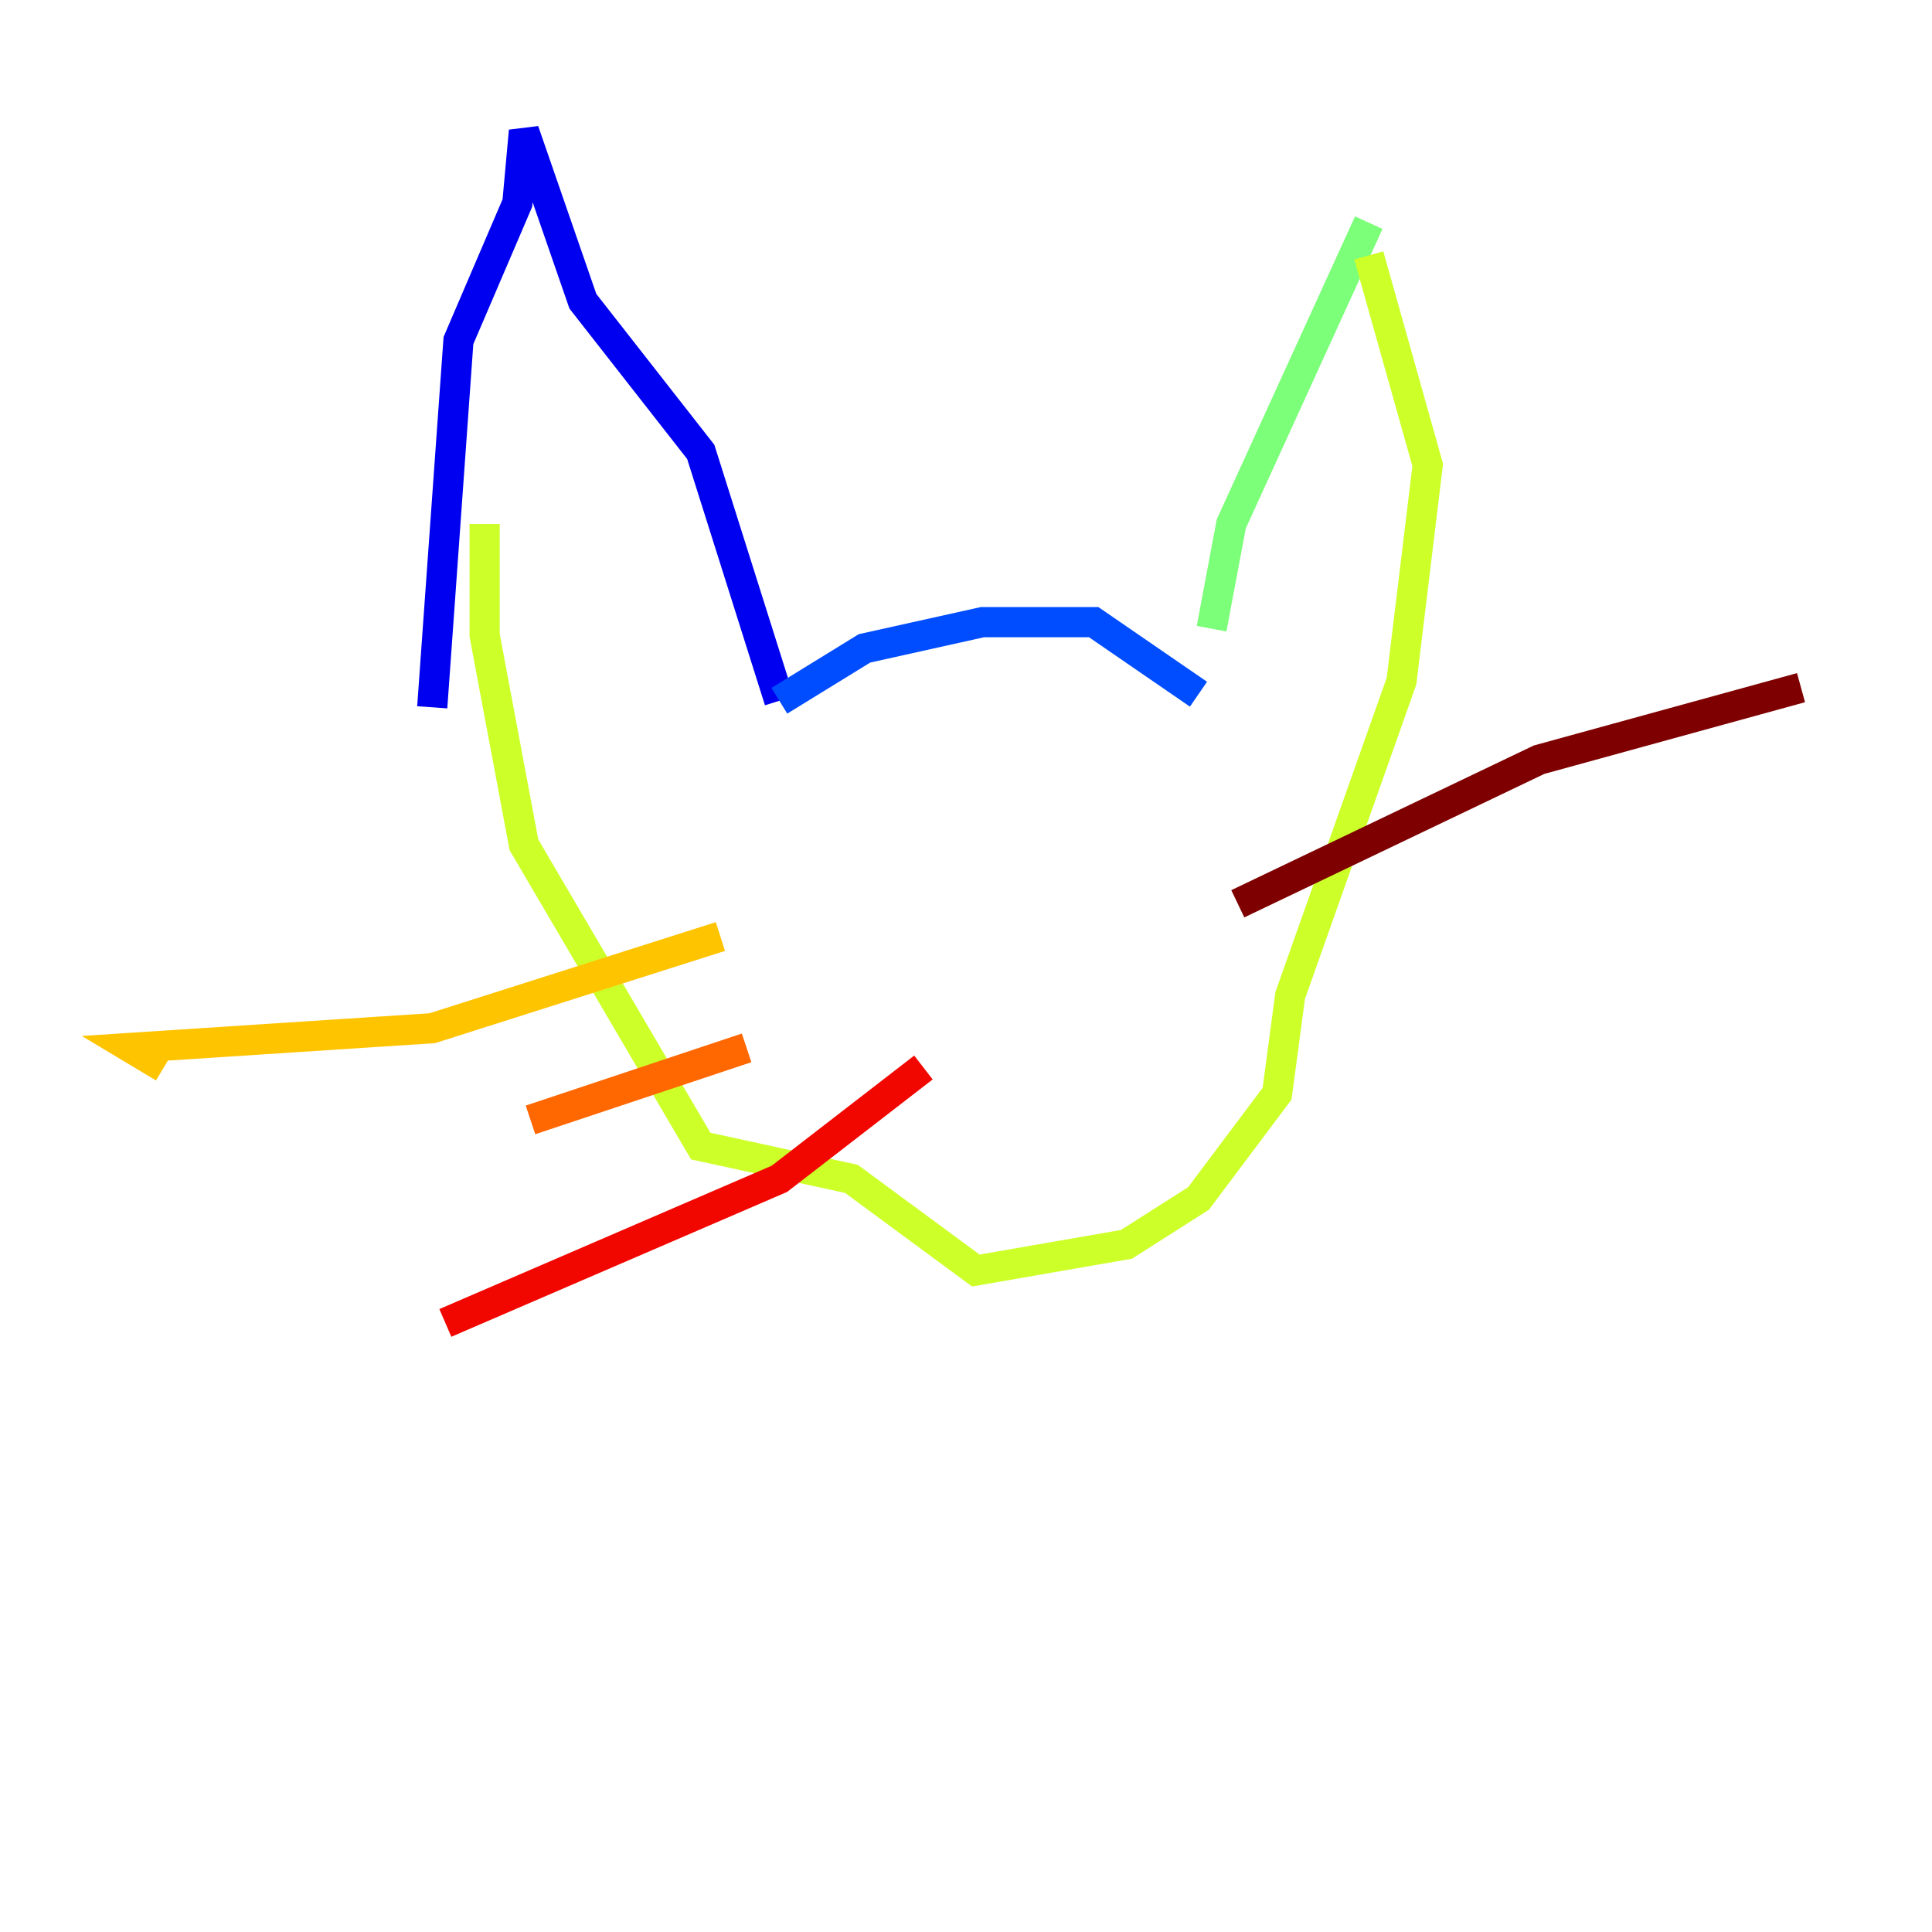 <?xml version="1.0" encoding="utf-8" ?>
<svg baseProfile="tiny" height="128" version="1.2" viewBox="0,0,128,128" width="128" xmlns="http://www.w3.org/2000/svg" xmlns:ev="http://www.w3.org/2001/xml-events" xmlns:xlink="http://www.w3.org/1999/xlink"><defs /><polyline fill="none" points="40.352,58.142 40.352,58.142" stroke="#00007f" stroke-width="2" /><polyline fill="none" points="28.637,46.861 30.373,22.563 34.278,13.451 34.712,8.678 38.617,19.959 46.427,29.939 51.634,46.427" stroke="#0000f1" stroke-width="2" /><polyline fill="none" points="51.634,46.427 57.275,42.956 65.085,41.22 72.461,41.22 79.403,45.993" stroke="#004cff" stroke-width="2" /><polyline fill="none" points="79.403,45.993 79.403,45.993" stroke="#00b0ff" stroke-width="2" /><polyline fill="none" points="79.403,45.993 79.403,45.993" stroke="#29ffcd" stroke-width="2" /><polyline fill="none" points="90.685,14.752 81.573,34.712 80.271,41.654" stroke="#7cff79" stroke-width="2" /><polyline fill="none" points="90.685,16.922 94.59,30.807 92.854,45.125 85.478,65.953 84.61,72.461 79.403,79.403 74.63,82.441 64.651,84.176 56.407,78.102 46.427,75.932 34.712,55.973 32.108,42.088 32.108,34.712" stroke="#cdff29" stroke-width="2" /><polyline fill="none" points="47.729,62.047 28.637,68.122 8.678,69.424 10.848,70.725" stroke="#ffc400" stroke-width="2" /><polyline fill="none" points="49.464,69.424 35.146,74.197" stroke="#ff6700" stroke-width="2" /><polyline fill="none" points="61.18,70.725 51.634,78.102 29.505,87.647" stroke="#f10700" stroke-width="2" /><polyline fill="none" points="82.007,59.878 101.966,50.332 119.322,45.559" stroke="#7f0000" stroke-width="2" /></svg>